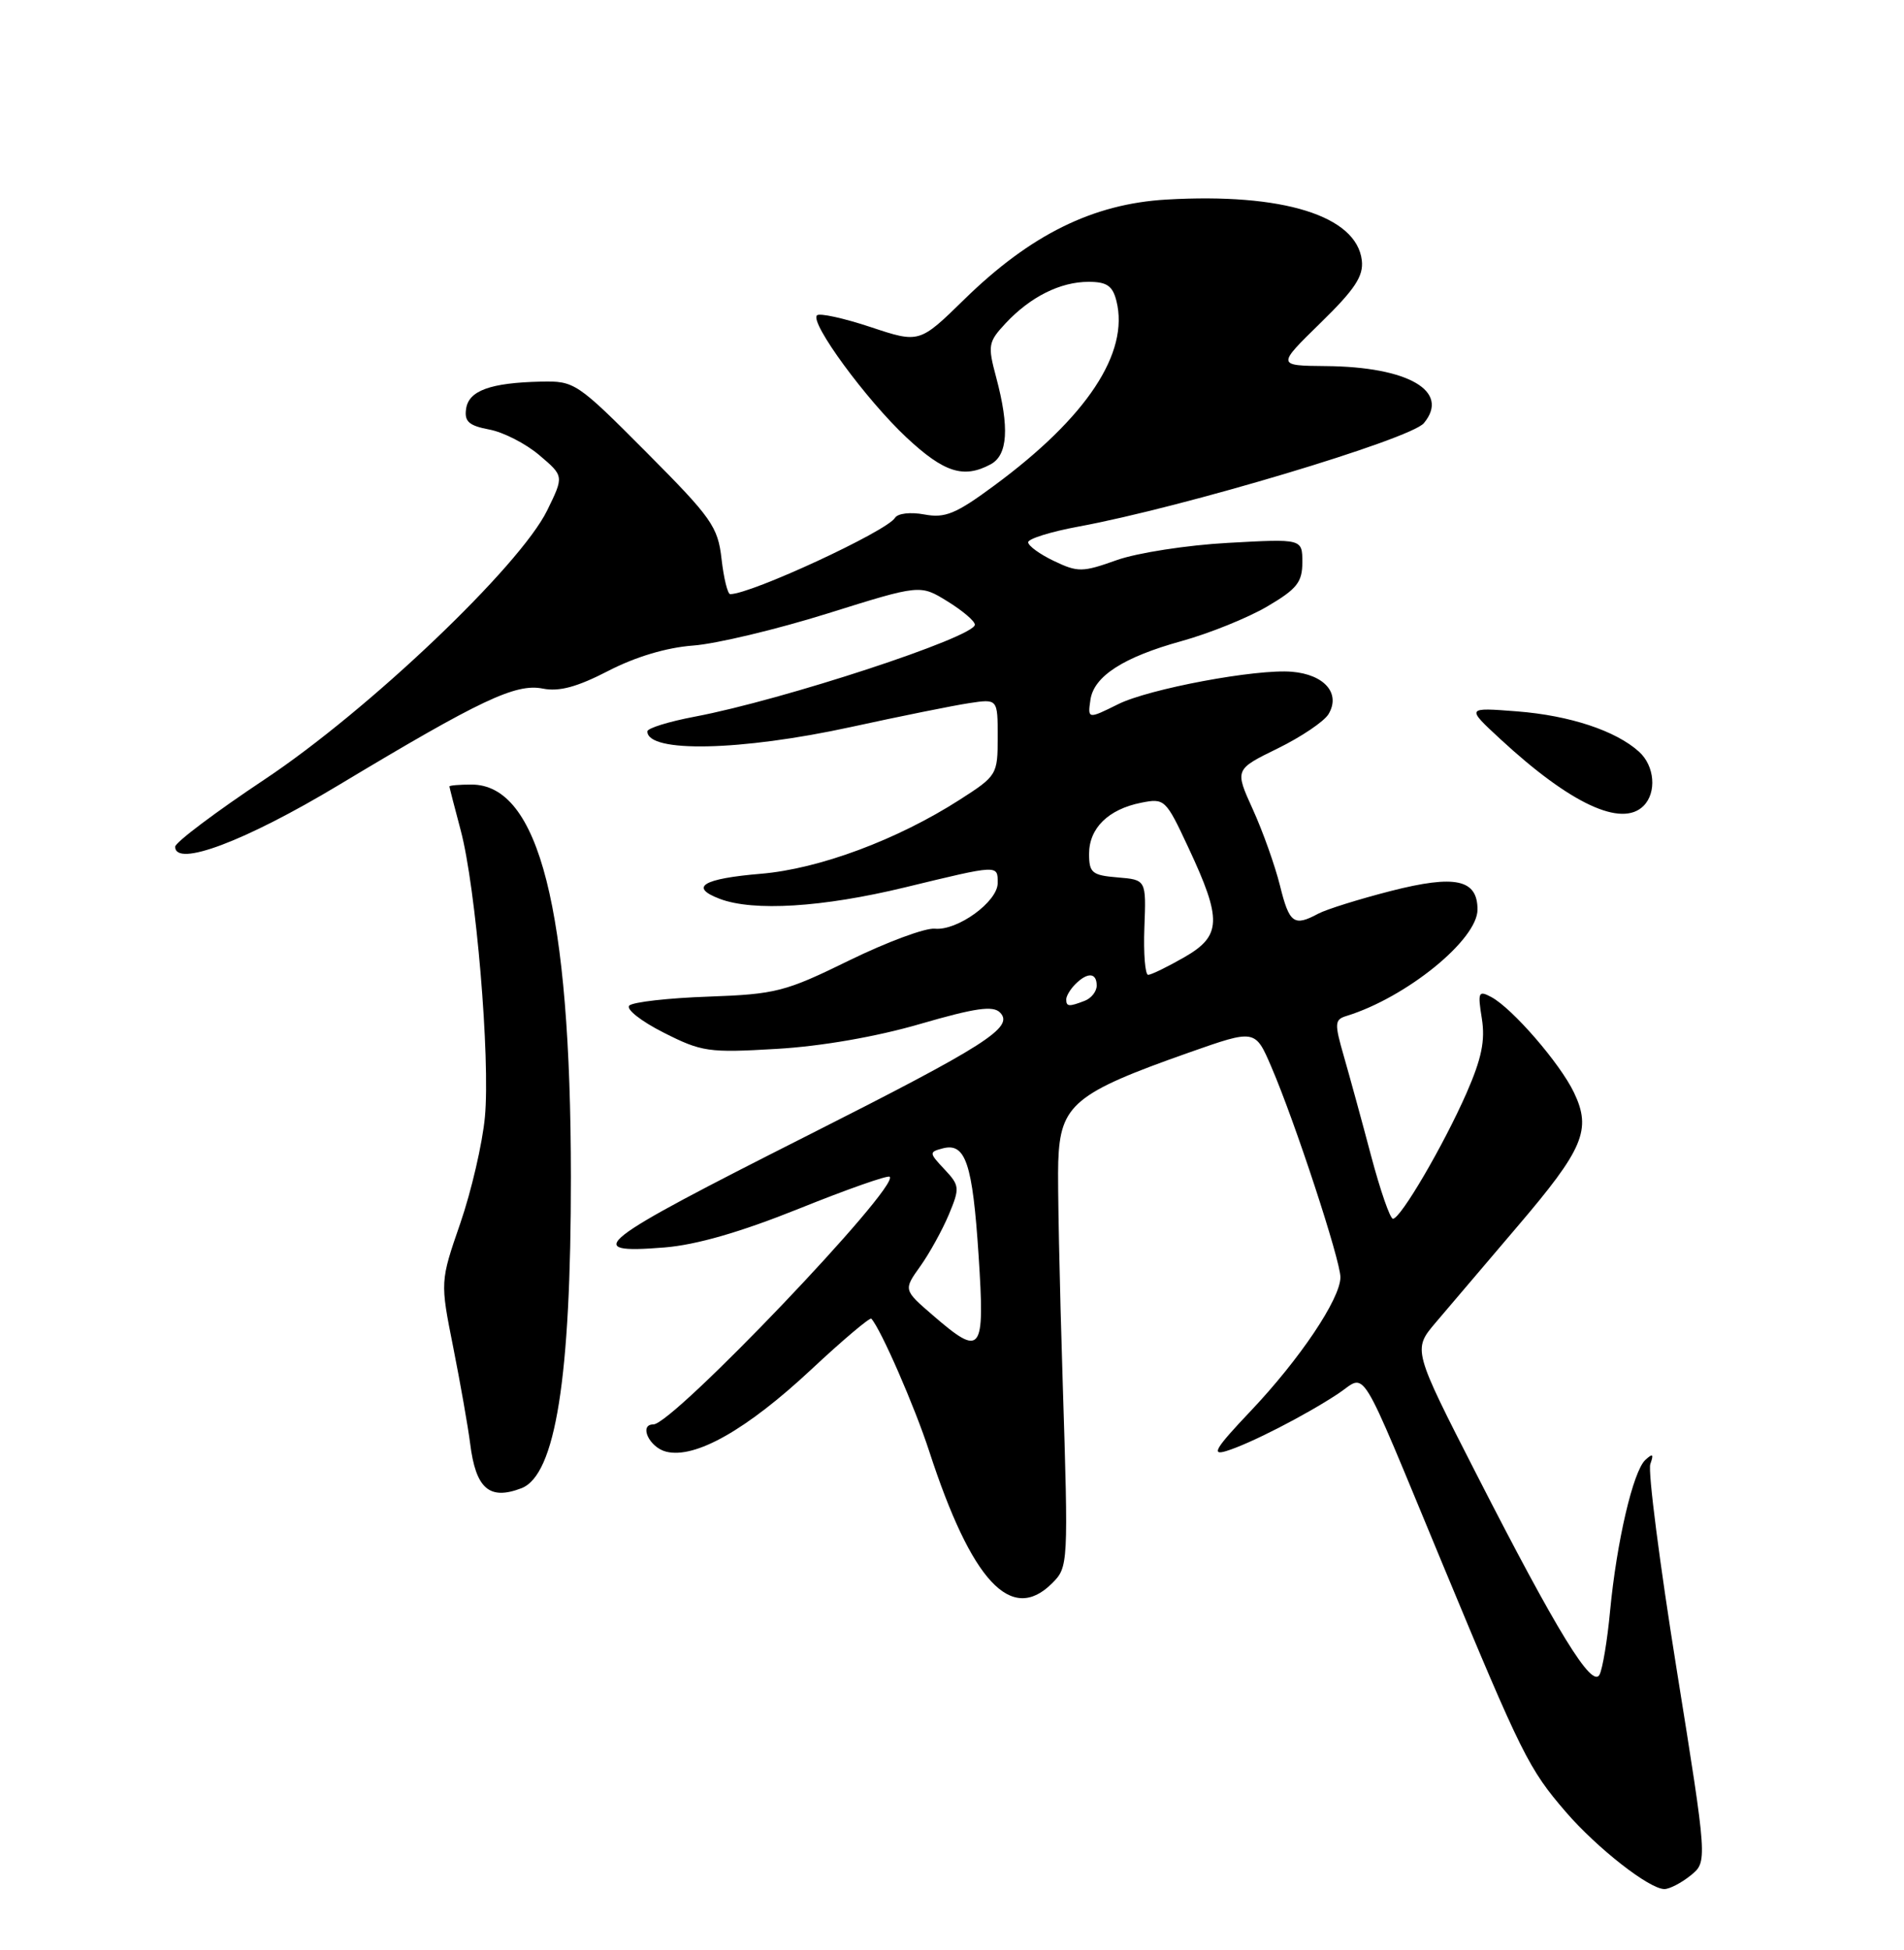 <?xml version="1.0" encoding="UTF-8" standalone="no"?>
<!DOCTYPE svg PUBLIC "-//W3C//DTD SVG 1.1//EN" "http://www.w3.org/Graphics/SVG/1.1/DTD/svg11.dtd" >
<svg xmlns="http://www.w3.org/2000/svg" xmlns:xlink="http://www.w3.org/1999/xlink" version="1.1" viewBox="0 0 250 256">
 <g >
 <path fill="currentColor"
d=" M 221.99 246.21 C 224.20 244.42 224.20 244.42 220.15 219.17 C 217.92 205.28 216.36 193.15 216.69 192.21 C 217.16 190.88 217.02 190.76 216.04 191.66 C 214.43 193.14 212.27 202.42 211.41 211.47 C 211.05 215.34 210.42 219.11 210.02 219.86 C 209.04 221.71 204.48 214.29 193.93 193.66 C 185.50 177.18 185.50 177.18 188.50 173.64 C 190.15 171.69 194.98 166.02 199.23 161.03 C 207.93 150.84 209.00 148.32 206.67 143.44 C 204.85 139.62 198.58 132.38 195.82 130.90 C 194.12 129.99 194.01 130.24 194.57 133.72 C 195.03 136.61 194.54 138.98 192.55 143.52 C 189.52 150.40 183.90 160.00 182.90 160.00 C 182.52 160.00 181.24 156.29 180.03 151.75 C 178.83 147.21 177.22 141.34 176.46 138.70 C 175.20 134.33 175.23 133.86 176.79 133.38 C 184.65 130.96 194.00 123.37 194.00 119.41 C 194.00 115.43 191.08 114.81 182.62 116.97 C 178.45 118.04 174.16 119.38 173.09 119.95 C 169.89 121.67 169.29 121.23 168.06 116.25 C 167.41 113.64 165.81 109.14 164.50 106.26 C 162.12 101.02 162.12 101.02 167.76 98.26 C 170.86 96.74 173.87 94.71 174.44 93.75 C 176.06 91.04 173.91 88.55 169.63 88.19 C 164.98 87.79 150.84 90.43 146.79 92.46 C 142.85 94.42 142.80 94.42 143.18 91.85 C 143.64 88.77 147.52 86.27 155.12 84.17 C 158.77 83.16 163.83 81.12 166.37 79.63 C 170.29 77.33 171.00 76.44 171.00 73.82 C 171.00 70.73 171.00 70.73 161.25 71.27 C 155.89 71.56 149.31 72.58 146.64 73.53 C 142.13 75.14 141.53 75.15 138.39 73.65 C 136.52 72.76 135.00 71.65 135.00 71.19 C 135.00 70.73 137.98 69.80 141.62 69.13 C 155.35 66.60 185.21 57.66 186.96 55.55 C 190.44 51.36 184.93 48.15 174.07 48.06 C 167.65 48.00 167.65 48.00 173.38 42.40 C 177.91 37.98 179.05 36.25 178.81 34.18 C 178.12 28.33 168.44 25.31 153.15 26.20 C 143.51 26.76 135.32 30.80 126.64 39.28 C 120.72 45.07 120.72 45.07 114.29 42.93 C 110.76 41.76 107.60 41.07 107.27 41.40 C 106.31 42.36 113.71 52.46 119.03 57.44 C 123.96 62.04 126.52 62.86 130.07 60.96 C 132.33 59.75 132.56 56.14 130.80 49.54 C 129.67 45.33 129.75 44.90 132.05 42.43 C 135.30 38.96 139.22 37.00 142.93 37.00 C 145.33 37.00 146.09 37.52 146.59 39.51 C 148.30 46.33 142.70 54.79 130.54 63.75 C 125.51 67.47 124.09 68.05 121.37 67.54 C 119.54 67.20 117.88 67.39 117.51 67.99 C 116.41 69.76 98.62 78.00 95.88 78.00 C 95.54 78.00 95.03 75.92 94.74 73.38 C 94.26 69.14 93.45 67.99 84.88 59.38 C 75.75 50.21 75.44 50.00 71.02 50.10 C 64.39 50.25 61.54 51.28 61.20 53.67 C 60.95 55.34 61.57 55.88 64.24 56.39 C 66.09 56.73 69.05 58.25 70.82 59.76 C 74.05 62.50 74.05 62.50 71.85 67.00 C 68.26 74.33 48.41 93.23 34.75 102.32 C 28.29 106.62 23.00 110.60 23.00 111.16 C 23.00 113.91 32.21 110.44 44.50 103.05 C 63.11 91.87 67.72 89.69 71.27 90.40 C 73.42 90.83 75.78 90.19 79.86 88.08 C 83.44 86.23 87.51 85.01 91.00 84.75 C 94.03 84.53 101.97 82.63 108.66 80.54 C 120.82 76.73 120.82 76.73 124.41 78.95 C 126.39 80.17 128.00 81.54 128.00 82.01 C 128.00 83.63 102.84 91.89 91.25 94.08 C 87.81 94.73 85.00 95.60 85.00 96.02 C 85.00 98.86 97.25 98.60 111.75 95.44 C 118.21 94.03 125.19 92.62 127.25 92.31 C 131.00 91.74 131.00 91.74 131.00 96.76 C 131.00 101.70 130.91 101.85 126.03 104.98 C 117.82 110.25 107.56 114.07 99.91 114.71 C 92.27 115.35 90.45 116.46 94.50 118.00 C 98.92 119.68 107.99 119.12 118.81 116.50 C 131.19 113.50 131.00 113.51 131.00 115.93 C 131.00 118.38 125.71 122.21 122.75 121.92 C 121.51 121.79 116.45 123.67 111.50 126.09 C 103.09 130.21 101.88 130.52 93.00 130.84 C 87.78 131.02 83.11 131.55 82.63 132.01 C 82.15 132.47 84.16 134.06 87.11 135.55 C 92.14 138.10 93.03 138.23 101.98 137.70 C 107.84 137.36 115.08 136.10 120.81 134.43 C 128.08 132.32 130.39 131.99 131.31 132.93 C 133.20 134.86 129.48 137.23 106.00 149.09 C 78.07 163.19 76.18 164.66 87.25 163.77 C 91.45 163.43 97.26 161.75 104.95 158.66 C 111.24 156.13 116.58 154.25 116.82 154.49 C 118.13 155.80 88.36 187.00 85.79 187.00 C 83.84 187.00 85.26 190.03 87.47 190.58 C 91.28 191.54 98.05 187.70 106.52 179.79 C 110.67 175.91 114.23 172.91 114.41 173.12 C 115.67 174.51 120.09 184.64 122.00 190.50 C 127.57 207.62 132.78 213.22 138.15 207.85 C 140.27 205.73 140.29 205.42 139.54 181.60 C 139.12 168.35 138.85 155.26 138.95 152.51 C 139.21 145.02 141.02 143.50 156.15 138.17 C 164.81 135.12 164.81 135.12 166.93 140.06 C 170.04 147.28 176.00 165.44 176.00 167.68 C 176.00 170.50 170.66 178.45 164.18 185.28 C 159.60 190.11 158.98 191.12 161.00 190.50 C 164.04 189.58 171.36 185.83 175.68 182.98 C 179.55 180.44 178.07 178.01 189.46 205.45 C 199.84 230.45 200.73 232.23 205.60 237.88 C 209.71 242.64 216.56 248.00 218.54 248.00 C 219.22 248.00 220.77 247.19 221.99 246.21 Z  M 68.46 195.38 C 72.94 193.66 74.97 180.87 74.96 154.50 C 74.94 119.44 70.77 103.00 61.91 103.00 C 60.31 103.00 59.01 103.11 59.01 103.25 C 59.02 103.39 59.68 105.97 60.49 109.00 C 62.49 116.49 64.39 138.94 63.67 146.64 C 63.35 150.10 61.89 156.38 60.44 160.59 C 57.79 168.26 57.79 168.26 59.51 176.88 C 60.45 181.62 61.45 187.30 61.73 189.50 C 62.47 195.44 64.25 196.99 68.46 195.38 Z  M 215.80 105.80 C 217.55 104.05 217.27 100.55 215.21 98.69 C 212.16 95.93 206.12 93.93 199.18 93.39 C 192.50 92.87 192.50 92.87 197.00 97.03 C 206.20 105.54 212.93 108.67 215.80 105.80 Z  M 122.48 172.67 C 118.62 169.34 118.62 169.34 120.84 166.23 C 122.06 164.52 123.74 161.46 124.59 159.44 C 126.04 155.96 126.01 155.64 124.01 153.51 C 121.98 151.35 121.97 151.24 123.79 150.76 C 126.78 149.98 127.70 152.71 128.49 164.79 C 129.33 177.67 128.91 178.22 122.48 172.67 Z  M 140.00 131.20 C 140.00 130.76 140.54 129.86 141.20 129.20 C 142.80 127.60 144.00 127.68 144.00 129.39 C 144.00 130.16 143.29 131.06 142.42 131.39 C 140.35 132.19 140.00 132.16 140.00 131.20 Z  M 150.26 121.75 C 150.50 115.50 150.50 115.50 146.75 115.19 C 143.39 114.91 143.00 114.59 143.00 112.09 C 143.00 108.73 145.52 106.25 149.81 105.39 C 152.92 104.77 153.06 104.90 156.04 111.28 C 160.48 120.76 160.40 122.86 155.50 125.67 C 153.30 126.93 151.17 127.97 150.76 127.98 C 150.36 127.99 150.13 125.19 150.26 121.75 Z "/>
</g>
</svg>